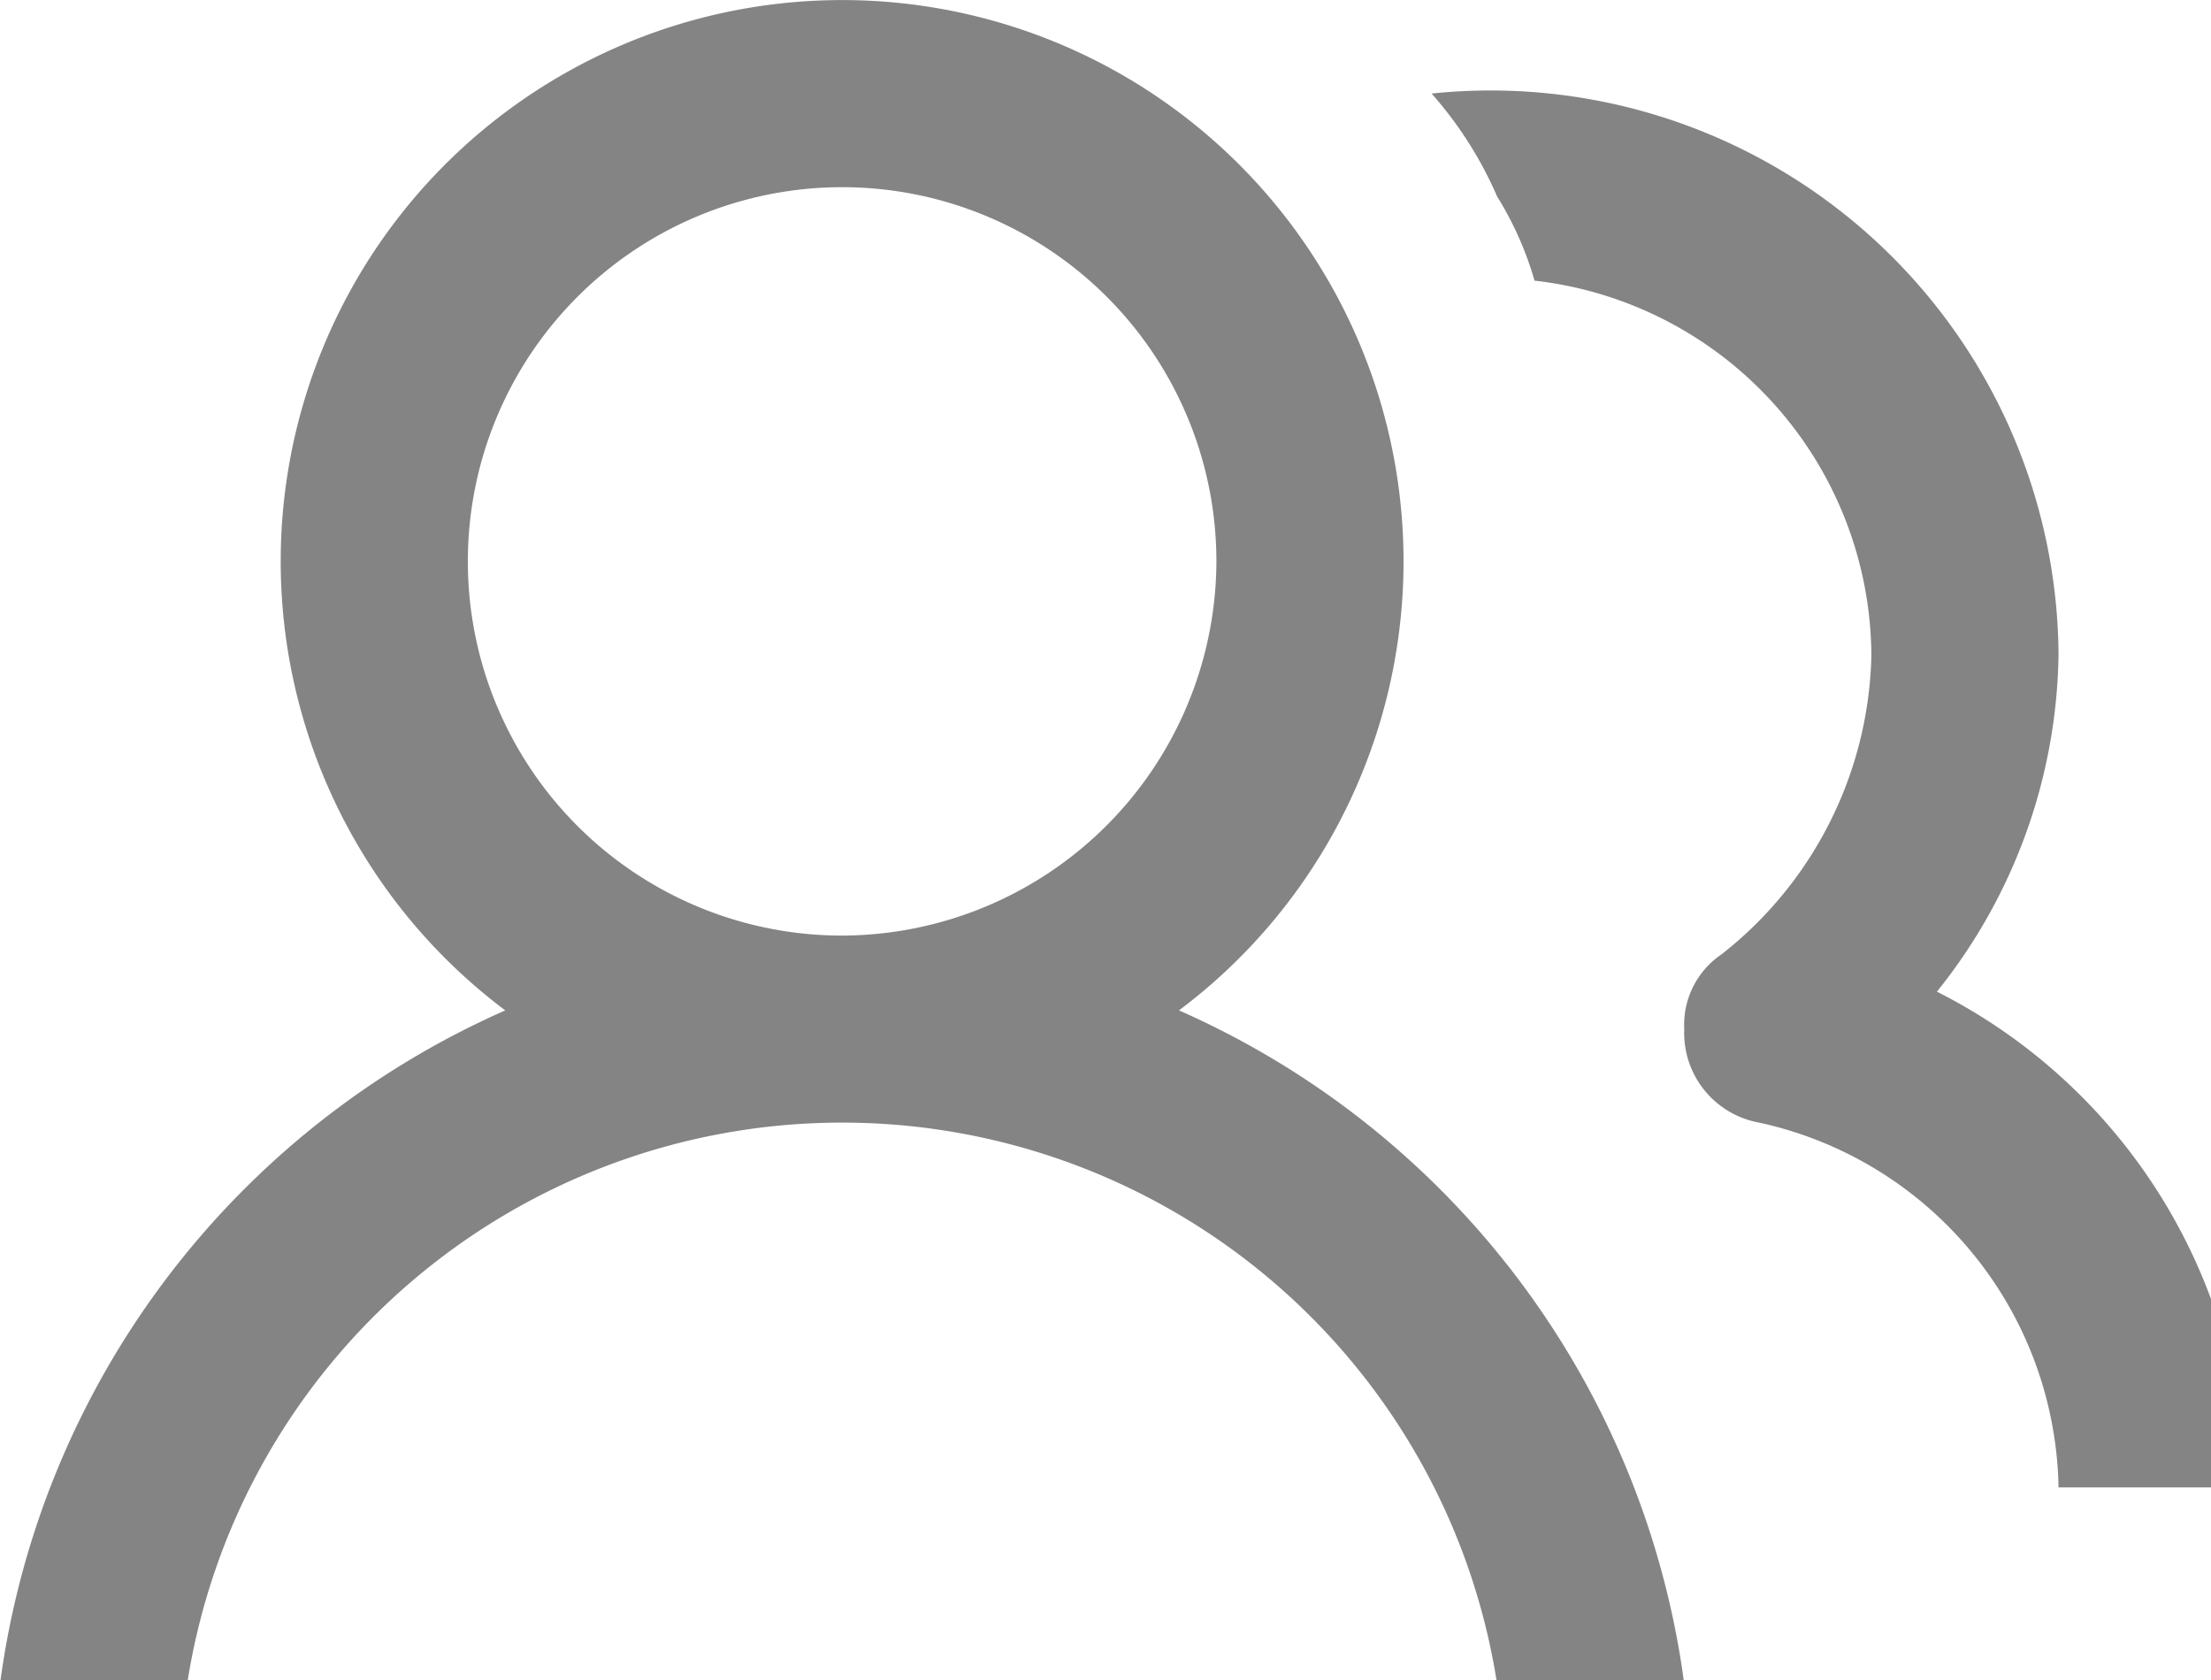 <svg xmlns="http://www.w3.org/2000/svg" xmlns:xlink="http://www.w3.org/1999/xlink" viewBox="640 2373 25 19"><defs><style>.a{clip-path:url(#b);}.b{fill:#848484;}.c{fill:#fff;}</style><clipPath id="b"><rect x="640" y="2373" width="25" height="19"/></clipPath></defs><g id="a" class="a"><rect class="c" x="640" y="2373" width="25" height="19"/><g transform="translate(640 2308.835)"><g transform="translate(0 64.165)"><path class="b" d="M13.331,75.592a6.348,6.348,0,1,0-7.618,0A9.721,9.721,0,0,0,0,83.21H2.116a7.494,7.494,0,0,1,14.812,0h2.116a9.721,9.721,0,0,0-5.713-7.618Zm-3.809-.846a4.232,4.232,0,1,1,4.232-4.232,4.245,4.245,0,0,1-4.232,4.232Z" transform="translate(0 -64.165)"/><path class="b" d="M332.955,94.935a6.218,6.218,0,0,0,1.375-3.809,6.422,6.422,0,0,0-7.089-6.348,4.371,4.371,0,0,1,.741,1.164,3.763,3.763,0,0,1,.423.952,4.293,4.293,0,0,1,3.809,4.232,4.416,4.416,0,0,1-1.693,3.386.962.962,0,0,0-.423.846,1.03,1.03,0,0,0,.846,1.058,4.3,4.3,0,0,1,3.386,4.126h2.116a6.358,6.358,0,0,0-3.491-5.607Z" transform="translate(-311.054 -83.72)"/></g></g></g></svg>